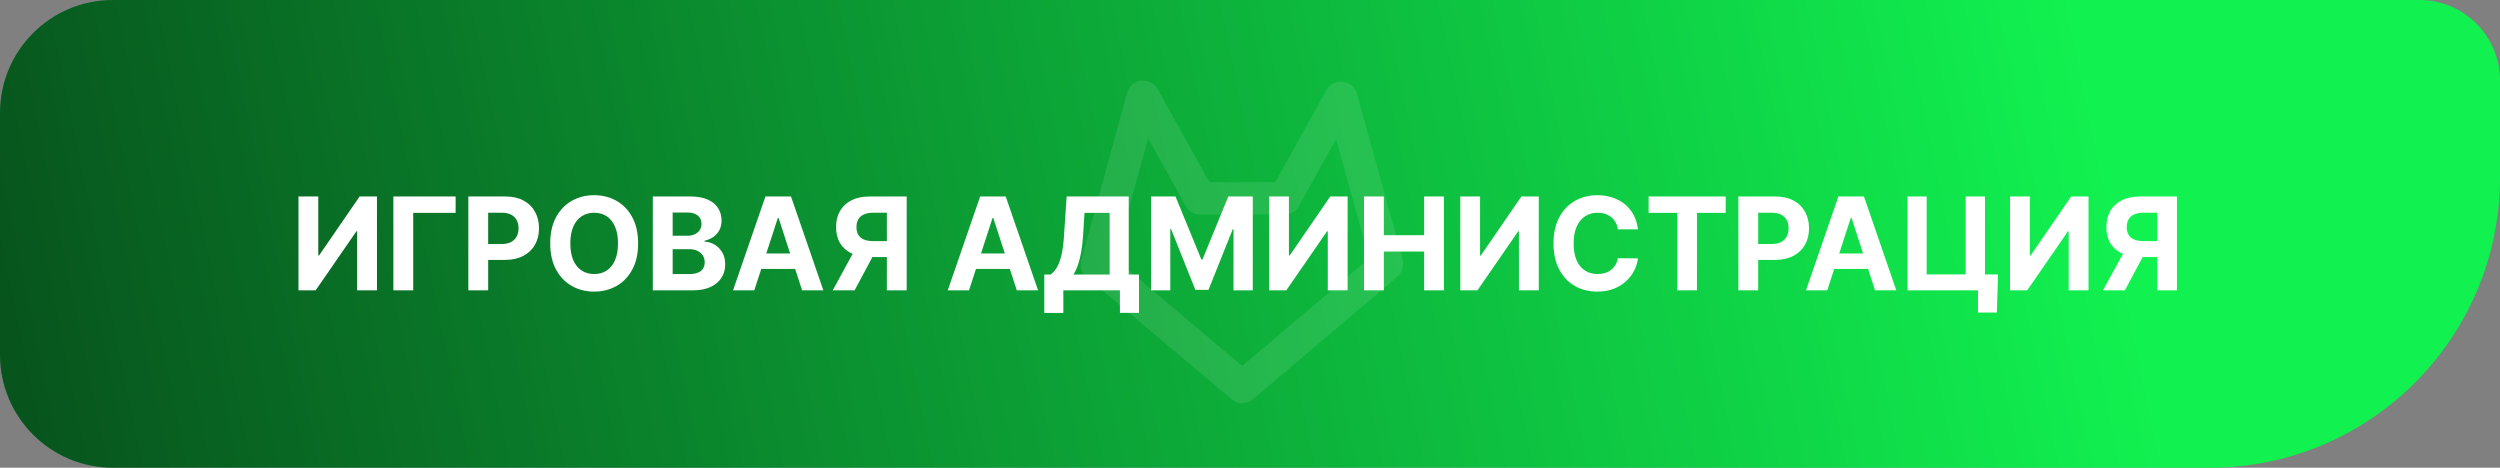 <svg width="155" height="29" viewBox="0 0 155 29" fill="none" xmlns="http://www.w3.org/2000/svg">
<rect x="0" y="0" width="155" height="29" fill="#808080" stroke="none"/>
<path d="M0 7C0 3.134 3.134 0 7 0H150C152.761 0 155 2.239 155 5V11C155 20.941 146.941 29 137 29H7C3.134 29 0 25.866 0 22V7Z" fill="url(#paint0_linear_2051_23)"/>
<path d="M85.98 16.403L77.023 24L68 16.403L70.852 6M79.658 12.292L83.115 6.068M83.168 6.068L86 16.335M70.898 6L74.356 12.224M74.389 12.296H79.658" stroke="white" stroke-opacity="0.1" stroke-width="2" stroke-linecap="round" stroke-linejoin="round"/>
<path d="M18.506 12.182H19.733V15.841H19.781L22.296 12.182H23.372V18H22.142V14.338H22.099L19.571 18H18.506V12.182ZM28.249 12.182V13.196H25.619V18H24.389V12.182H28.249ZM29.037 18V12.182H31.332C31.774 12.182 32.15 12.266 32.46 12.435C32.771 12.601 33.008 12.833 33.17 13.131C33.335 13.426 33.418 13.767 33.418 14.153C33.418 14.54 33.334 14.881 33.168 15.176C33.001 15.472 32.76 15.702 32.443 15.867C32.129 16.031 31.748 16.114 31.301 16.114H29.838V15.128H31.102C31.339 15.128 31.534 15.087 31.688 15.006C31.843 14.922 31.958 14.808 32.034 14.662C32.112 14.514 32.151 14.345 32.151 14.153C32.151 13.96 32.112 13.792 32.034 13.648C31.958 13.502 31.843 13.389 31.688 13.31C31.532 13.228 31.335 13.188 31.097 13.188H30.267V18H29.037ZM39.563 15.091C39.563 15.725 39.443 16.265 39.202 16.71C38.964 17.155 38.638 17.495 38.225 17.73C37.814 17.963 37.352 18.079 36.839 18.079C36.322 18.079 35.858 17.962 35.447 17.727C35.036 17.492 34.711 17.152 34.472 16.707C34.234 16.262 34.114 15.723 34.114 15.091C34.114 14.456 34.234 13.917 34.472 13.472C34.711 13.027 35.036 12.688 35.447 12.454C35.858 12.22 36.322 12.102 36.839 12.102C37.352 12.102 37.814 12.22 38.225 12.454C38.638 12.688 38.964 13.027 39.202 13.472C39.443 13.917 39.563 14.456 39.563 15.091ZM38.316 15.091C38.316 14.68 38.255 14.333 38.131 14.051C38.01 13.769 37.839 13.555 37.617 13.409C37.396 13.263 37.136 13.19 36.839 13.19C36.541 13.19 36.282 13.263 36.06 13.409C35.839 13.555 35.666 13.769 35.543 14.051C35.422 14.333 35.361 14.68 35.361 15.091C35.361 15.502 35.422 15.848 35.543 16.131C35.666 16.413 35.839 16.627 36.06 16.773C36.282 16.919 36.541 16.991 36.839 16.991C37.136 16.991 37.396 16.919 37.617 16.773C37.839 16.627 38.01 16.413 38.131 16.131C38.255 15.848 38.316 15.502 38.316 15.091ZM40.474 18V12.182H42.804C43.232 12.182 43.589 12.245 43.875 12.372C44.161 12.499 44.376 12.675 44.52 12.901C44.664 13.124 44.736 13.382 44.736 13.673C44.736 13.901 44.69 14.1 44.599 14.273C44.508 14.443 44.383 14.583 44.224 14.693C44.067 14.801 43.887 14.878 43.685 14.923V14.98C43.906 14.99 44.114 15.052 44.307 15.168C44.502 15.283 44.66 15.445 44.781 15.653C44.903 15.86 44.963 16.106 44.963 16.392C44.963 16.701 44.886 16.976 44.733 17.219C44.581 17.459 44.357 17.65 44.06 17.79C43.762 17.93 43.396 18 42.96 18H40.474ZM41.705 16.994H42.707C43.05 16.994 43.3 16.929 43.457 16.798C43.615 16.666 43.693 16.49 43.693 16.27C43.693 16.109 43.654 15.967 43.577 15.844C43.499 15.721 43.388 15.624 43.244 15.554C43.102 15.484 42.933 15.449 42.736 15.449H41.705V16.994ZM41.705 14.617H42.617C42.785 14.617 42.935 14.587 43.065 14.528C43.198 14.468 43.302 14.383 43.378 14.273C43.456 14.163 43.494 14.031 43.494 13.878C43.494 13.668 43.419 13.498 43.27 13.369C43.122 13.241 42.912 13.176 42.639 13.176H41.705V14.617ZM46.766 18H45.448L47.457 12.182H49.042L51.048 18H49.729L48.272 13.511H48.227L46.766 18ZM46.684 15.713H49.798V16.673H46.684V15.713ZM56.214 18H54.986V13.188H54.157C53.92 13.188 53.723 13.223 53.566 13.293C53.411 13.361 53.294 13.461 53.217 13.594C53.139 13.726 53.1 13.889 53.1 14.082C53.1 14.274 53.139 14.434 53.217 14.562C53.294 14.691 53.411 14.788 53.566 14.852C53.721 14.917 53.916 14.949 54.151 14.949H55.486V15.938H53.952C53.507 15.938 53.127 15.864 52.81 15.716C52.494 15.568 52.253 15.356 52.086 15.079C51.919 14.801 51.836 14.469 51.836 14.082C51.836 13.698 51.917 13.364 52.08 13.079C52.245 12.794 52.483 12.573 52.793 12.418C53.106 12.26 53.482 12.182 53.921 12.182H56.214V18ZM53.075 15.352H54.401L52.986 18H51.629L53.075 15.352ZM60.079 18H58.761L60.769 12.182H62.354L64.36 18H63.042L61.584 13.511H61.539L60.079 18ZM59.996 15.713H63.11V16.673H59.996V15.713ZM64.745 19.403V17.02H65.14C65.274 16.923 65.397 16.787 65.509 16.611C65.621 16.433 65.717 16.188 65.796 15.875C65.876 15.561 65.933 15.15 65.967 14.642L66.131 12.182H69.981V17.02H70.617V19.398H69.435V18H65.927V19.403H64.745ZM66.56 17.02H68.799V13.196H67.239L67.148 14.642C67.124 15.027 67.083 15.367 67.026 15.665C66.971 15.962 66.904 16.223 66.825 16.446C66.747 16.668 66.659 16.859 66.56 17.02ZM71.365 12.182H72.882L74.484 16.091H74.553L76.155 12.182H77.672V18H76.479V14.213H76.43L74.925 17.972H74.112L72.606 14.199H72.558V18H71.365V12.182ZM78.685 12.182H79.913V15.841H79.961L82.475 12.182H83.552V18H82.322V14.338H82.279L79.751 18H78.685V12.182ZM84.568 18V12.182H85.798V14.582H88.296V12.182H89.523V18H88.296V15.597H85.798V18H84.568ZM90.537 12.182H91.764V15.841H91.812L94.327 12.182H95.403V18H94.173V14.338H94.131L91.602 18H90.537V12.182ZM101.553 14.219H100.309C100.286 14.058 100.24 13.915 100.17 13.79C100.1 13.663 100.01 13.555 99.9 13.466C99.79 13.377 99.663 13.309 99.519 13.261C99.377 13.214 99.223 13.19 99.056 13.19C98.755 13.19 98.493 13.265 98.269 13.415C98.046 13.562 97.872 13.778 97.749 14.062C97.626 14.345 97.565 14.688 97.565 15.091C97.565 15.506 97.626 15.854 97.749 16.136C97.874 16.419 98.049 16.632 98.272 16.776C98.496 16.919 98.754 16.991 99.048 16.991C99.212 16.991 99.365 16.97 99.505 16.926C99.647 16.883 99.773 16.819 99.883 16.736C99.993 16.651 100.084 16.547 100.156 16.426C100.229 16.305 100.281 16.167 100.309 16.011L101.553 16.017C101.521 16.284 101.441 16.542 101.312 16.79C101.185 17.036 101.013 17.257 100.798 17.452C100.584 17.645 100.328 17.798 100.031 17.912C99.735 18.024 99.401 18.079 99.028 18.079C98.509 18.079 98.045 17.962 97.636 17.727C97.228 17.492 96.906 17.152 96.67 16.707C96.435 16.262 96.317 15.723 96.317 15.091C96.317 14.456 96.437 13.917 96.675 13.472C96.914 13.027 97.238 12.688 97.647 12.454C98.056 12.22 98.516 12.102 99.028 12.102C99.365 12.102 99.677 12.15 99.965 12.244C100.255 12.339 100.512 12.477 100.735 12.659C100.959 12.839 101.14 13.06 101.281 13.321C101.423 13.582 101.513 13.882 101.553 14.219ZM102.214 13.196V12.182H106.992V13.196H105.211V18H103.995V13.196H102.214ZM107.779 18V12.182H110.075C110.516 12.182 110.892 12.266 111.202 12.435C111.513 12.601 111.75 12.833 111.913 13.131C112.077 13.426 112.16 13.767 112.16 14.153C112.16 14.54 112.076 14.881 111.91 15.176C111.743 15.472 111.502 15.702 111.185 15.867C110.871 16.031 110.49 16.114 110.043 16.114H108.58V15.128H109.844C110.081 15.128 110.276 15.087 110.43 15.006C110.585 14.922 110.701 14.808 110.776 14.662C110.854 14.514 110.893 14.345 110.893 14.153C110.893 13.96 110.854 13.792 110.776 13.648C110.701 13.502 110.585 13.389 110.43 13.31C110.274 13.228 110.077 13.188 109.839 13.188H109.009V18H107.779ZM113.29 18H111.972L113.98 12.182H115.565L117.571 18H116.253L114.795 13.511H114.75L113.29 18ZM113.207 15.713H116.321V16.673H113.207V15.713ZM123.876 17.017L123.805 19.375H122.635V18H122.226V17.017H123.876ZM118.271 18V12.182H119.453V17.011H121.874V12.182H123.07V18H118.271ZM124.623 12.182H125.85V15.841H125.898L128.413 12.182H129.489V18H128.259V14.338H128.217L125.688 18H124.623V12.182ZM134.972 18H133.744V13.188H132.915C132.678 13.188 132.481 13.223 132.324 13.293C132.169 13.361 132.052 13.461 131.974 13.594C131.897 13.726 131.858 13.889 131.858 14.082C131.858 14.274 131.897 14.434 131.974 14.562C132.052 14.691 132.169 14.788 132.324 14.852C132.479 14.917 132.674 14.949 132.909 14.949H134.244V15.938H132.71C132.265 15.938 131.884 15.864 131.568 15.716C131.252 15.568 131.01 15.356 130.844 15.079C130.677 14.801 130.594 14.469 130.594 14.082C130.594 13.698 130.675 13.364 130.838 13.079C131.003 12.794 131.241 12.573 131.551 12.418C131.864 12.26 132.24 12.182 132.679 12.182H134.972V18ZM131.832 15.352H133.159L131.744 18H130.386L131.832 15.352Z" fill="white"/>
<defs>
<linearGradient id="paint0_linear_2051_23" x1="0" y1="29" x2="154.467" y2="-2.604" gradientUnits="userSpaceOnUse">
<stop stop-color="#07521C"/>
<stop offset="0.835" stop-color="#11F150"/>
</linearGradient>
</defs>
</svg>
